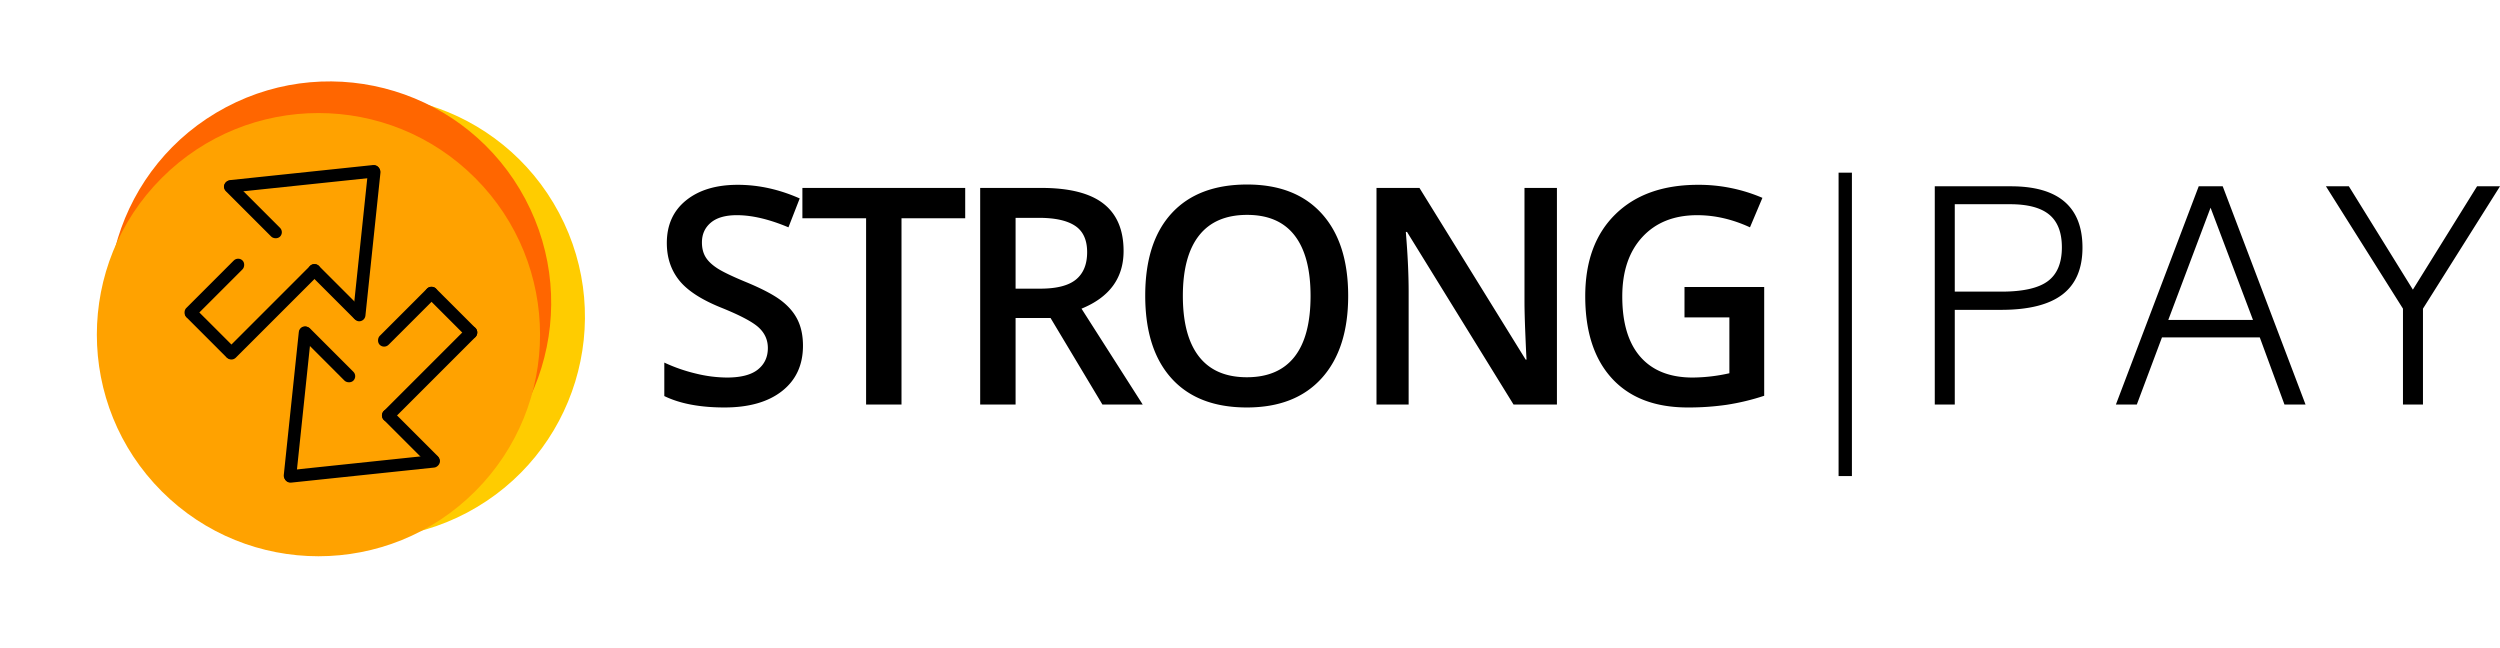 <svg xmlns="http://www.w3.org/2000/svg" xmlns:xlink="http://www.w3.org/1999/xlink" width="3272.216" height="848.218" viewBox="0 0 3272.216 848.218">
  <defs>
    <clipPath id="clip-path">
      <path id="Path_1" data-name="Path 1" d="M289.931,0C450.056,0,579.862,129.806,579.862,289.931S450.056,579.862,289.931,579.862,0,450.056,0,289.931,129.807,0,289.931,0Z" fill="#fc0"/>
    </clipPath>
    <clipPath id="clip-path-2">
      <rect id="Retângulo_8" data-name="Retângulo 8" width="452.263" height="272.934" transform="translate(0 0)" fill="#fff" stroke="#707070" stroke-width="1"/>
    </clipPath>
  </defs>
  <path id="Caminho_70" data-name="Caminho 70" d="M193.7,35.434q0,37.81-27.34,59.333T90.93,116.291q-48.087,0-78.723-14.93V57.539a213.969,213.969,0,0,0,41.2,14.349,174.7,174.7,0,0,0,40.622,5.235q27.534,0,40.622-10.471t13.088-28.115q0-15.9-12.022-26.952T86.083-14.592Q47.3-30.3,31.4-50.463T15.5-98.938q0-35.484,25.207-55.843t67.671-20.359q40.719,0,81.05,17.839l-14.736,37.81q-37.81-15.9-67.477-15.9-22.492,0-34.126,9.792T61.457-99.713q0,11.052,4.654,18.905T81.429-65.975q10.664,6.98,38.392,18.42,31.218,12.991,45.76,24.237t21.329,25.4Q193.7,16.238,193.7,35.434Zm128.966,76.978H276.321V-131.319H192.945v-39.749h213.1v39.749H322.663ZM471.989-39.217h32.187q32.381,0,46.924-12.022t14.542-35.677q0-24.044-15.706-34.514T502.625-131.9H471.989Zm0,38.392V112.413H425.647V-171.068h80.08q54.874,0,81.244,20.553t26.37,62.048q0,52.935-55.067,75.427l80.08,125.453H585.614L517.749-.825ZM907.317-29.716q0,69.222-34.611,107.614t-98.016,38.392q-64.181,0-98.6-38.1T641.674-30.1q0-70.192,34.611-107.808t98.792-37.616q63.211,0,97.725,38.2T907.317-29.716Zm-216.392,0q0,52.353,21.135,79.4t62.63,27.049q41.3,0,62.339-26.758t21.038-79.693q0-52.159-20.844-79.111t-62.145-26.952q-41.688,0-62.92,26.952T690.925-29.716Zm489.619,142.128h-56.812L984.318-113.48h-1.551l.969,12.6q2.715,36.065,2.715,65.926V112.413H944.375V-171.068h56.231L1139.631,53.661h1.163q-.388-4.46-1.551-32.478t-1.163-43.724V-171.068h42.464ZM1347.515-41.35h104.318V100.972a301.9,301.9,0,0,1-49.153,11.828,347.965,347.965,0,0,1-50.9,3.49q-64.375,0-99.276-38.1T1217.6-29.328q0-68.447,39.362-107.129t108.39-38.683a211.085,211.085,0,0,1,84.152,17.063l-16.288,38.586q-34.514-15.9-69.028-15.9-45.372,0-71.743,28.5t-26.37,77.948q0,51.965,23.753,79.014t68.349,27.049a224.637,224.637,0,0,0,48.087-5.623V-1.6h-58.751Zm219.13-149.69V206.066h-17.451V-191.04Zm134.628,155.7h61.078q42.27,0,60.69-13.67t18.421-44.306q0-29.085-16.481-42.755t-51.383-13.67h-72.324ZM1675.1,112.413V-173.2h99.664q46.73,0,70.192,20.166t23.462,60.109q0,41.3-26.273,61.369t-80.177,20.069h-60.691v123.9ZM1980.747,1.7h110.859L2036.072-145.18Zm-68.562,110.717L2020.575-173.2h31.412l108.39,285.614h-27.582l-32.3-87.836H1972.479l-32.917,87.836Zm375.727,0V-13.04L2187.085-173.2H2217.1l83.786,135.275L2384.9-173.2h30.015L2314.089-13.04V112.413Z" transform="translate(857.299 417.04)"/>
  <g id="Componente_8_1" data-name="Componente 8 – 1">
    <g id="Grupo_31" data-name="Grupo 31" transform="translate(-4563.038 410.189)">
      <g id="Grupo_28" data-name="Grupo 28" transform="translate(4563 -410.189)">
        <g id="shnd-logo-2" transform="matrix(0.883, -0.469, 0.469, 0.883, 83.479, 294.649)">
          <path id="Path_1-2" data-name="Path 1" d="M290.052,0C450.244,0,580.1,129.861,580.1,290.052S450.244,580.1,290.052,580.1,0,450.243,0,290.052,129.861,0,290.052,0Z" transform="translate(0 0)" fill="#fc0"/>
        </g>
        <g id="Grupo_26" data-name="Grupo 26" transform="matrix(0.883, -0.469, 0.469, 0.883, 39.577, 276.457)">
          <g id="Grupo_20" data-name="Grupo 20" transform="translate(0 0)">
            <g id="Grupo_19" data-name="Grupo 19" transform="translate(0 0)">
              <g id="Grupo_de_máscara_7" data-name="Grupo de máscara 7" clip-path="url(#clip-path)">
                <path id="Path_1-3" data-name="Path 1" d="M289.931,0C404.58,0,503.687,66.546,550.675,163a288.9,288.9,0,0,1,29.187,126.929c0,160.125-129.807,289.931-289.931,289.931S0,450.056,0,289.931,129.807,0,289.931,0Z" fill="#f60"/>
              </g>
            </g>
          </g>
        </g>
        <g id="Grupo_27" data-name="Grupo 27" transform="translate(0 431.446) rotate(-45)">
          <g id="shnd-logo-2-2" data-name="shnd-logo-2" transform="translate(0 8.748)">
            <path id="Path_1-4" data-name="Path 1" d="M290.052,0C450.243,0,580.1,129.861,580.1,290.052S450.243,580.1,290.052,580.1,0,450.243,0,290.052,129.861,0,290.052,0Z" transform="translate(0.054 0.607)" fill="#ffa200"/>
          </g>
        </g>
      </g>
    </g>
    <g id="Grupo_46" data-name="Grupo 46" transform="translate(4698.861 566.048)">
      <g id="Grupo_44" data-name="Grupo 44" transform="translate(-4519.861 -215.792) rotate(-45)">
        <rect id="Retângulo_20" data-name="Retângulo 20" width="16.227" height="100.451" rx="8.113" transform="translate(153.177 3.464)"/>
        <rect id="Retângulo_25" data-name="Retângulo 25" width="16.227" height="104.315" rx="8.113" transform="translate(104.459 83.238) rotate(90)"/>
        <rect id="Retângulo_26" data-name="Retângulo 26" width="16.396" height="89.49" rx="8.198" transform="translate(16.396 173.99) rotate(180)"/>
        <rect id="Retângulo_23" data-name="Retângulo 23" width="16.227" height="97.36" rx="8.113" transform="translate(153.912 158.814)"/>
        <rect id="Retângulo_24" data-name="Retângulo 24" width="16.227" height="169.994" rx="8.113" transform="translate(170.139 158.814) rotate(90)"/>
        <rect id="Retângulo_21" data-name="Retângulo 21" width="16.396" height="204.878" rx="8.198" transform="translate(309.655 119.617) rotate(51)"/>
        <rect id="Retângulo_22" data-name="Retângulo 22" width="16.396" height="204.878" rx="8.198" transform="matrix(-0.629, 0.777, -0.777, -0.629, 319.974, 128.934)"/>
      </g>
      <g id="Grupo_45" data-name="Grupo 45" transform="translate(-4008.399 -68.64) rotate(135)">
        <rect id="Retângulo_20-2" data-name="Retângulo 20" width="16.396" height="99.757" rx="8.198" transform="translate(153.543 4.617)"/>
        <rect id="Retângulo_25-2" data-name="Retângulo 25" width="16.396" height="104.048" rx="8.198" transform="translate(104.201 161.225) rotate(90)"/>
        <rect id="Retângulo_26-2" data-name="Retângulo 26" width="16.396" height="89.49" rx="8.198" transform="translate(16.473 177.545) rotate(180)"/>
        <rect id="Retângulo_23-2" data-name="Retângulo 23" width="16.396" height="96.692" rx="8.198" transform="translate(153.543 160.612)"/>
        <rect id="Retângulo_24-2" data-name="Retângulo 24" width="16.396" height="169.94" rx="8.198" transform="translate(169.94 87.978) rotate(90)"/>
        <rect id="Retângulo_21-2" data-name="Retângulo 21" width="16.396" height="204.878" rx="8.198" transform="translate(309.732 119.617) rotate(51)"/>
        <rect id="Retângulo_22-2" data-name="Retângulo 22" width="16.396" height="204.878" rx="8.198" transform="matrix(-0.629, 0.777, -0.777, -0.629, 320.051, 128.934)"/>
      </g>
    </g>
  </g>
</svg>
